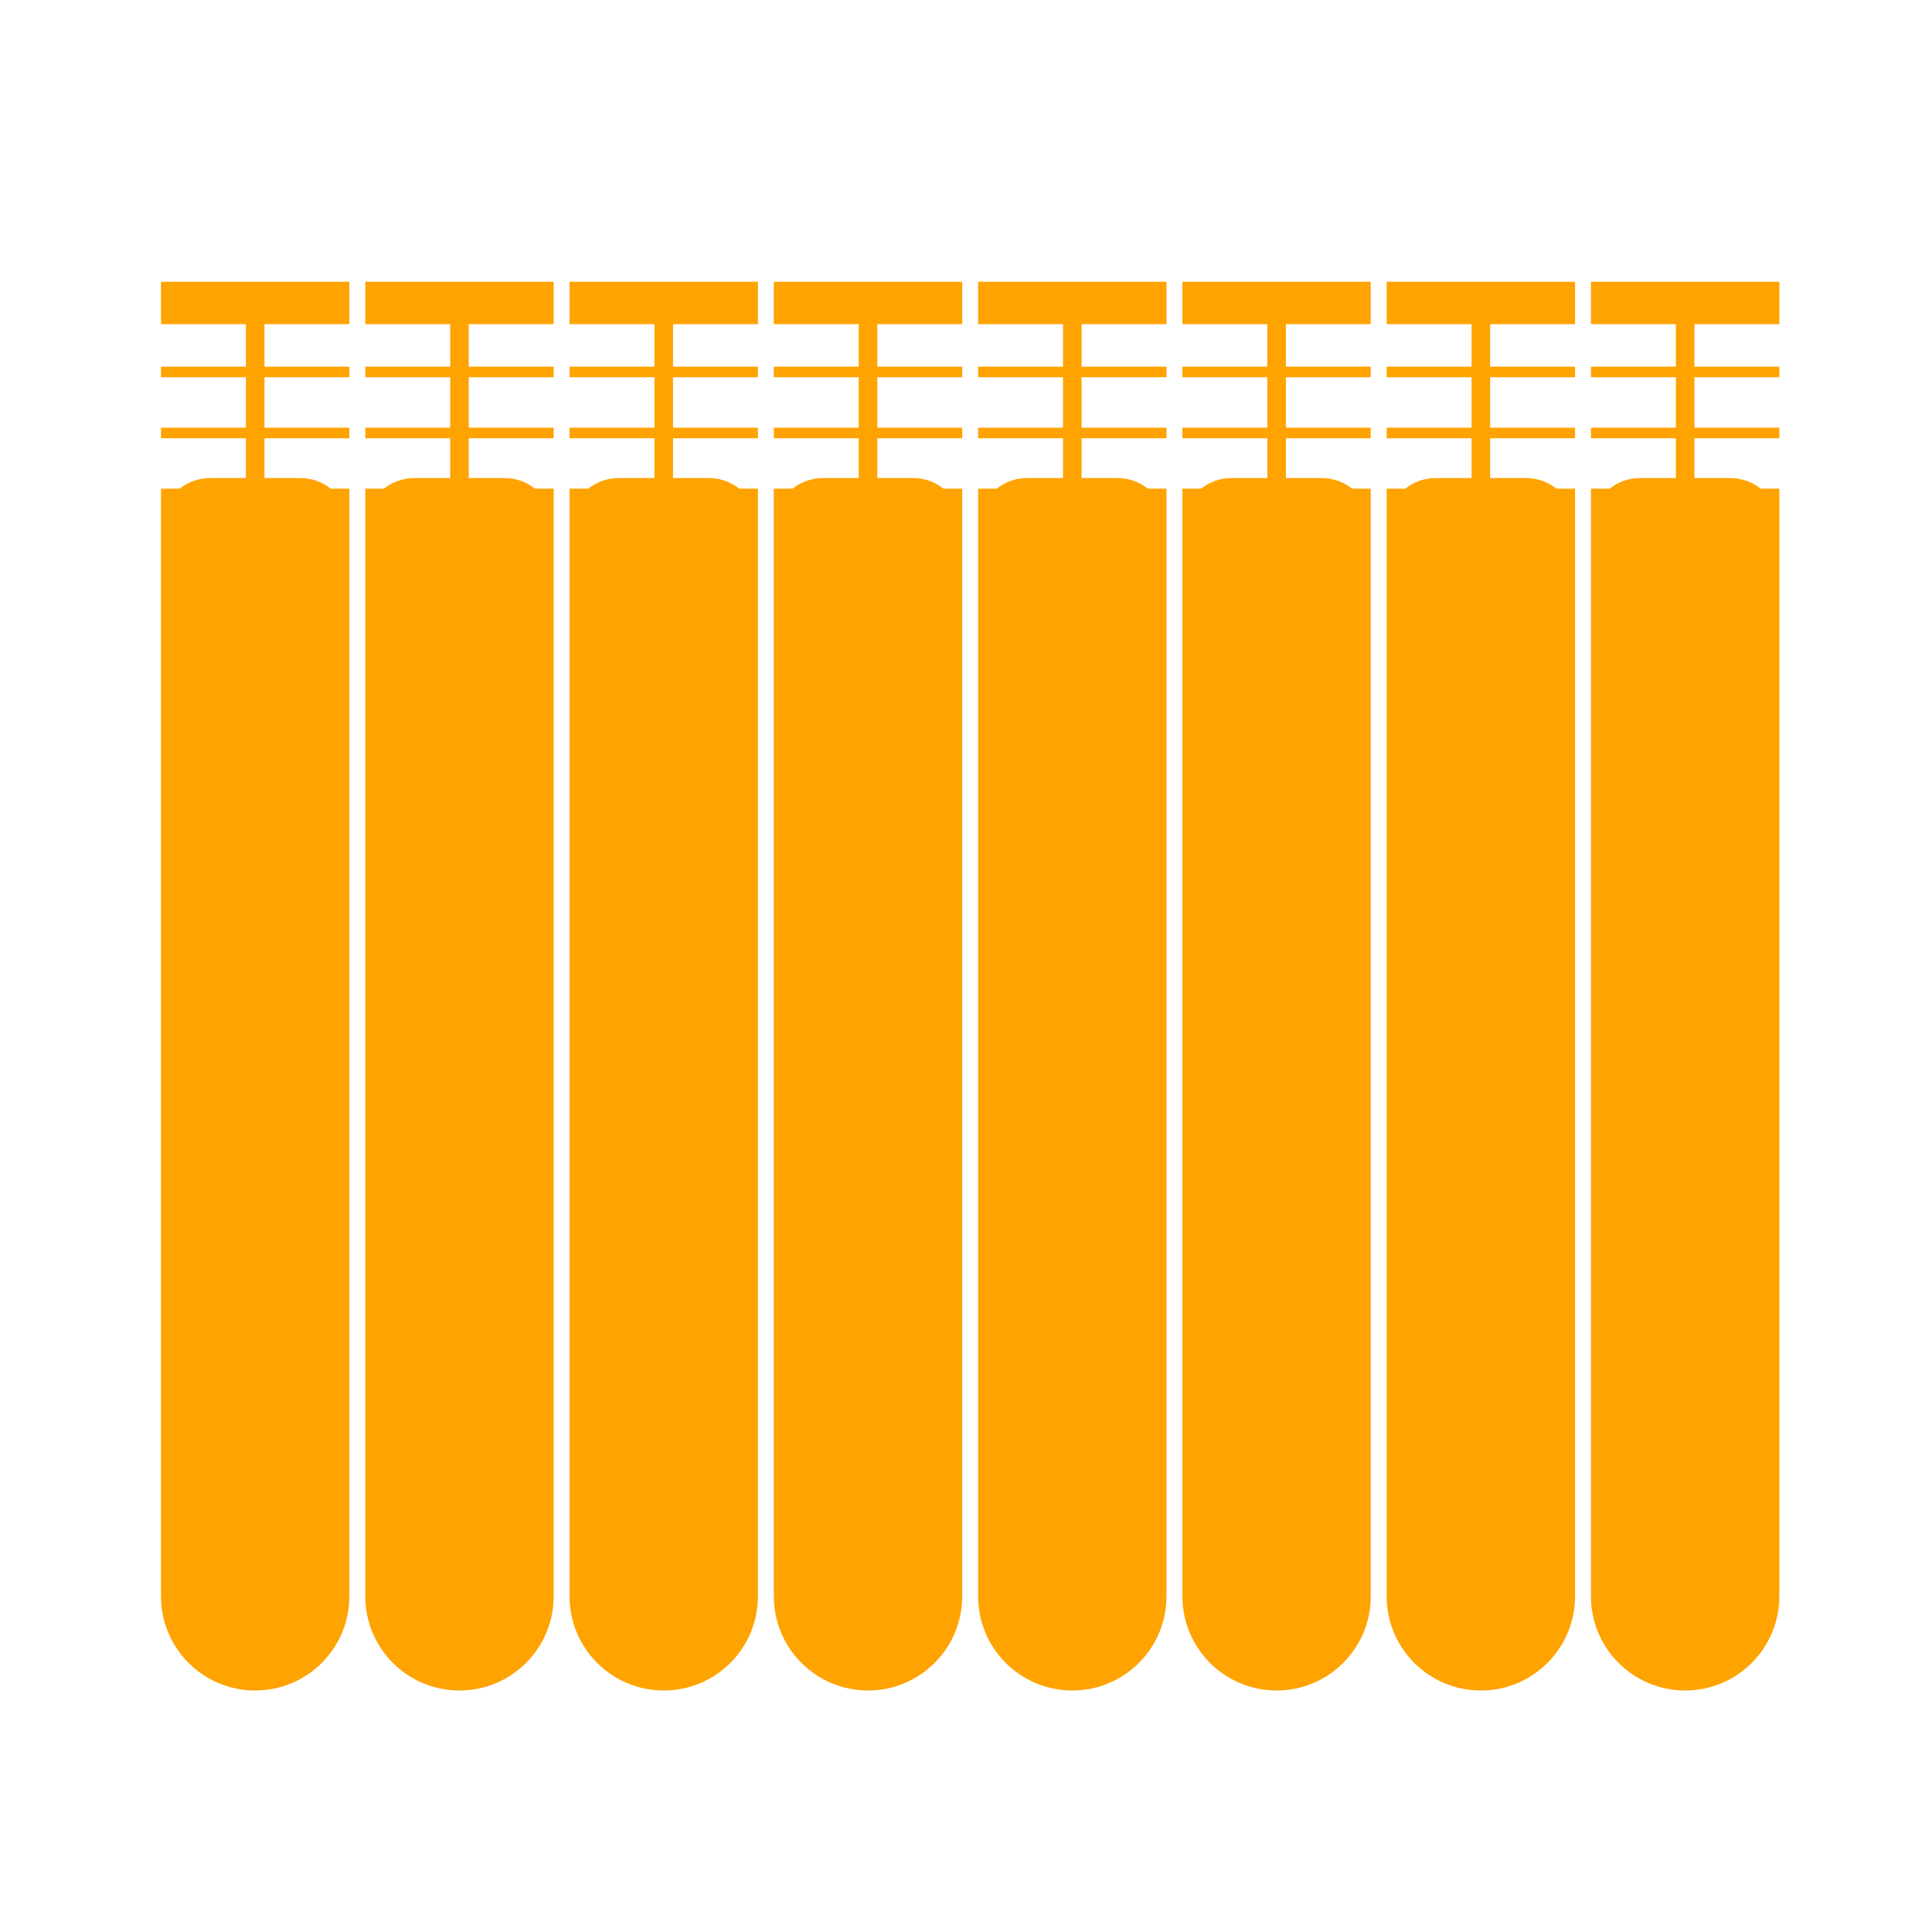 <svg width="54" height="54" viewBox="0 0 54 54" fill="none" xmlns="http://www.w3.org/2000/svg">
<path fill-rule="evenodd" clip-rule="evenodd" d="M9.765 7.875H4.5V9.061H6.873V10.248H4.5V10.544H6.873V11.953H4.5V12.25H6.873V13.362H5.872C5.55 13.362 5.254 13.473 5.02 13.659H4.5V14.734V44.618C4.5 46.071 5.679 47.25 7.132 47.25C8.586 47.25 9.765 46.071 9.765 44.618V14.734V13.659H9.245C9.011 13.473 8.715 13.362 8.393 13.362H7.392V12.25H9.765V11.953H7.392V10.544H9.765V10.248H7.392V9.061H9.765V7.875Z" fill="#FFA300"/>
<path fill-rule="evenodd" clip-rule="evenodd" d="M15.475 7.875H10.21V44.618C10.21 46.071 11.388 47.25 12.842 47.25C14.296 47.25 15.475 46.071 15.475 44.618V14.742C15.475 14.74 15.475 14.737 15.475 14.734C15.475 14.731 15.475 14.729 15.475 14.726V13.659H14.955C14.721 13.473 14.425 13.362 14.103 13.362H13.102V12.25H15.475V11.953H13.102V10.544H15.475V10.248H13.102V9.061H15.475V7.875ZM12.583 13.362V12.25H10.21V13.659H10.73C10.964 13.473 11.26 13.362 11.582 13.362H12.583ZM12.583 9.061H10.21V10.248H12.583V9.061ZM10.21 10.544H12.583V11.953H10.21V10.544Z" fill="#FFA300"/>
<path fill-rule="evenodd" clip-rule="evenodd" d="M21.184 7.875H15.919V9.061H18.292V10.248H15.919V10.544H18.292V11.953H15.919V12.25H18.292V13.362H17.291C16.969 13.362 16.673 13.473 16.439 13.659H15.919V14.722C15.919 14.726 15.919 14.73 15.919 14.734C15.919 14.738 15.919 14.742 15.919 14.746V44.618C15.919 46.071 17.098 47.25 18.552 47.25C20.006 47.25 21.184 46.071 21.184 44.618V7.875ZM20.665 13.659H21.184V12.25H18.811V13.362H19.812C20.134 13.362 20.43 13.473 20.665 13.659ZM18.811 9.061H21.184V10.248H18.811V9.061ZM21.184 10.544H18.811V11.953H21.184V10.544Z" fill="#FFA300"/>
<path fill-rule="evenodd" clip-rule="evenodd" d="M26.894 7.875H21.629V9.061H24.002V10.248H21.629V10.544H24.002V11.953H21.629V12.25H24.002V13.362H23.001C22.679 13.362 22.383 13.473 22.149 13.659H21.629V14.721C21.629 14.725 21.629 14.73 21.629 14.734C21.629 14.739 21.629 14.743 21.629 14.747V44.618C21.629 46.071 22.808 47.25 24.262 47.25C25.716 47.25 26.894 46.071 26.894 44.618V7.875ZM26.374 13.659H26.894V12.25H24.521V13.362H25.522C25.844 13.362 26.14 13.473 26.374 13.659ZM24.521 9.061H26.894V10.248H24.521V9.061ZM26.894 10.544H24.521V11.953H26.894V10.544Z" fill="#FFA300"/>
<path fill-rule="evenodd" clip-rule="evenodd" d="M32.604 7.875H27.339V9.061H29.712V10.248H27.339V10.544H29.712V11.953H27.339V12.25H29.712V13.362H28.711C28.389 13.362 28.093 13.473 27.859 13.659H27.339L27.339 14.732C27.339 14.732 27.339 14.733 27.339 14.734C27.339 14.735 27.339 14.736 27.339 14.736L27.339 44.618C27.339 46.071 28.517 47.25 29.971 47.25C31.425 47.25 32.604 46.071 32.604 44.618V13.659H32.084C31.85 13.473 31.554 13.362 31.232 13.362H30.231V12.25H32.604V11.953H30.231V10.544H32.604V10.248H30.231V9.061H32.604V7.875Z" fill="#FFA300"/>
<path fill-rule="evenodd" clip-rule="evenodd" d="M38.313 7.875H33.049V44.618C33.049 46.071 34.227 47.25 35.681 47.25C37.135 47.25 38.313 46.071 38.313 44.618V14.747C38.314 14.742 38.314 14.738 38.314 14.734C38.314 14.73 38.314 14.726 38.313 14.721V13.659H37.794C37.56 13.473 37.264 13.362 36.942 13.362H35.941V12.25H38.313V11.953H35.941V10.544H38.313V10.248H35.941V9.061H38.313V7.875ZM35.422 13.362V12.25H33.049V13.659H33.569C33.803 13.473 34.099 13.362 34.421 13.362H35.422ZM35.422 9.061H33.049V10.248H35.422V9.061ZM33.049 10.544H35.422V11.953H33.049V10.544Z" fill="#FFA300"/>
<path fill-rule="evenodd" clip-rule="evenodd" d="M44.023 7.875H38.758V9.061H41.131V10.248H38.758V10.544H41.131V11.953H38.758V12.25H41.131V13.362H40.13C39.808 13.362 39.512 13.473 39.278 13.659H38.758V14.726C38.758 14.729 38.758 14.731 38.758 14.734C38.758 14.737 38.758 14.739 38.758 14.742V44.618C38.758 46.071 39.937 47.25 41.391 47.25C42.845 47.25 44.023 46.071 44.023 44.618V7.875ZM43.504 13.659H44.023V12.25H41.65V13.362H42.651C42.974 13.362 43.27 13.473 43.504 13.659ZM41.65 9.061H44.023V10.248H41.65V9.061ZM44.023 10.544H41.65V11.953H44.023V10.544Z" fill="#FFA300"/>
<path fill-rule="evenodd" clip-rule="evenodd" d="M49.733 7.875H44.468V44.618C44.468 46.071 45.647 47.25 47.101 47.25C48.554 47.25 49.733 46.071 49.733 44.618V14.751C49.733 14.746 49.733 14.74 49.733 14.734C49.733 14.728 49.733 14.723 49.733 14.717V13.659H49.213C48.979 13.473 48.683 13.362 48.361 13.362H47.36V12.25H49.733V11.953H47.36V10.544H49.733V10.248H47.36V9.061H49.733V7.875ZM46.841 13.362V12.25H44.468V13.659H44.988C45.222 13.473 45.518 13.362 45.84 13.362H46.841ZM46.841 9.061H44.468V10.248H46.841V9.061ZM44.468 10.544H46.841V11.953H44.468V10.544Z" fill="#FFA300"/>
</svg>
